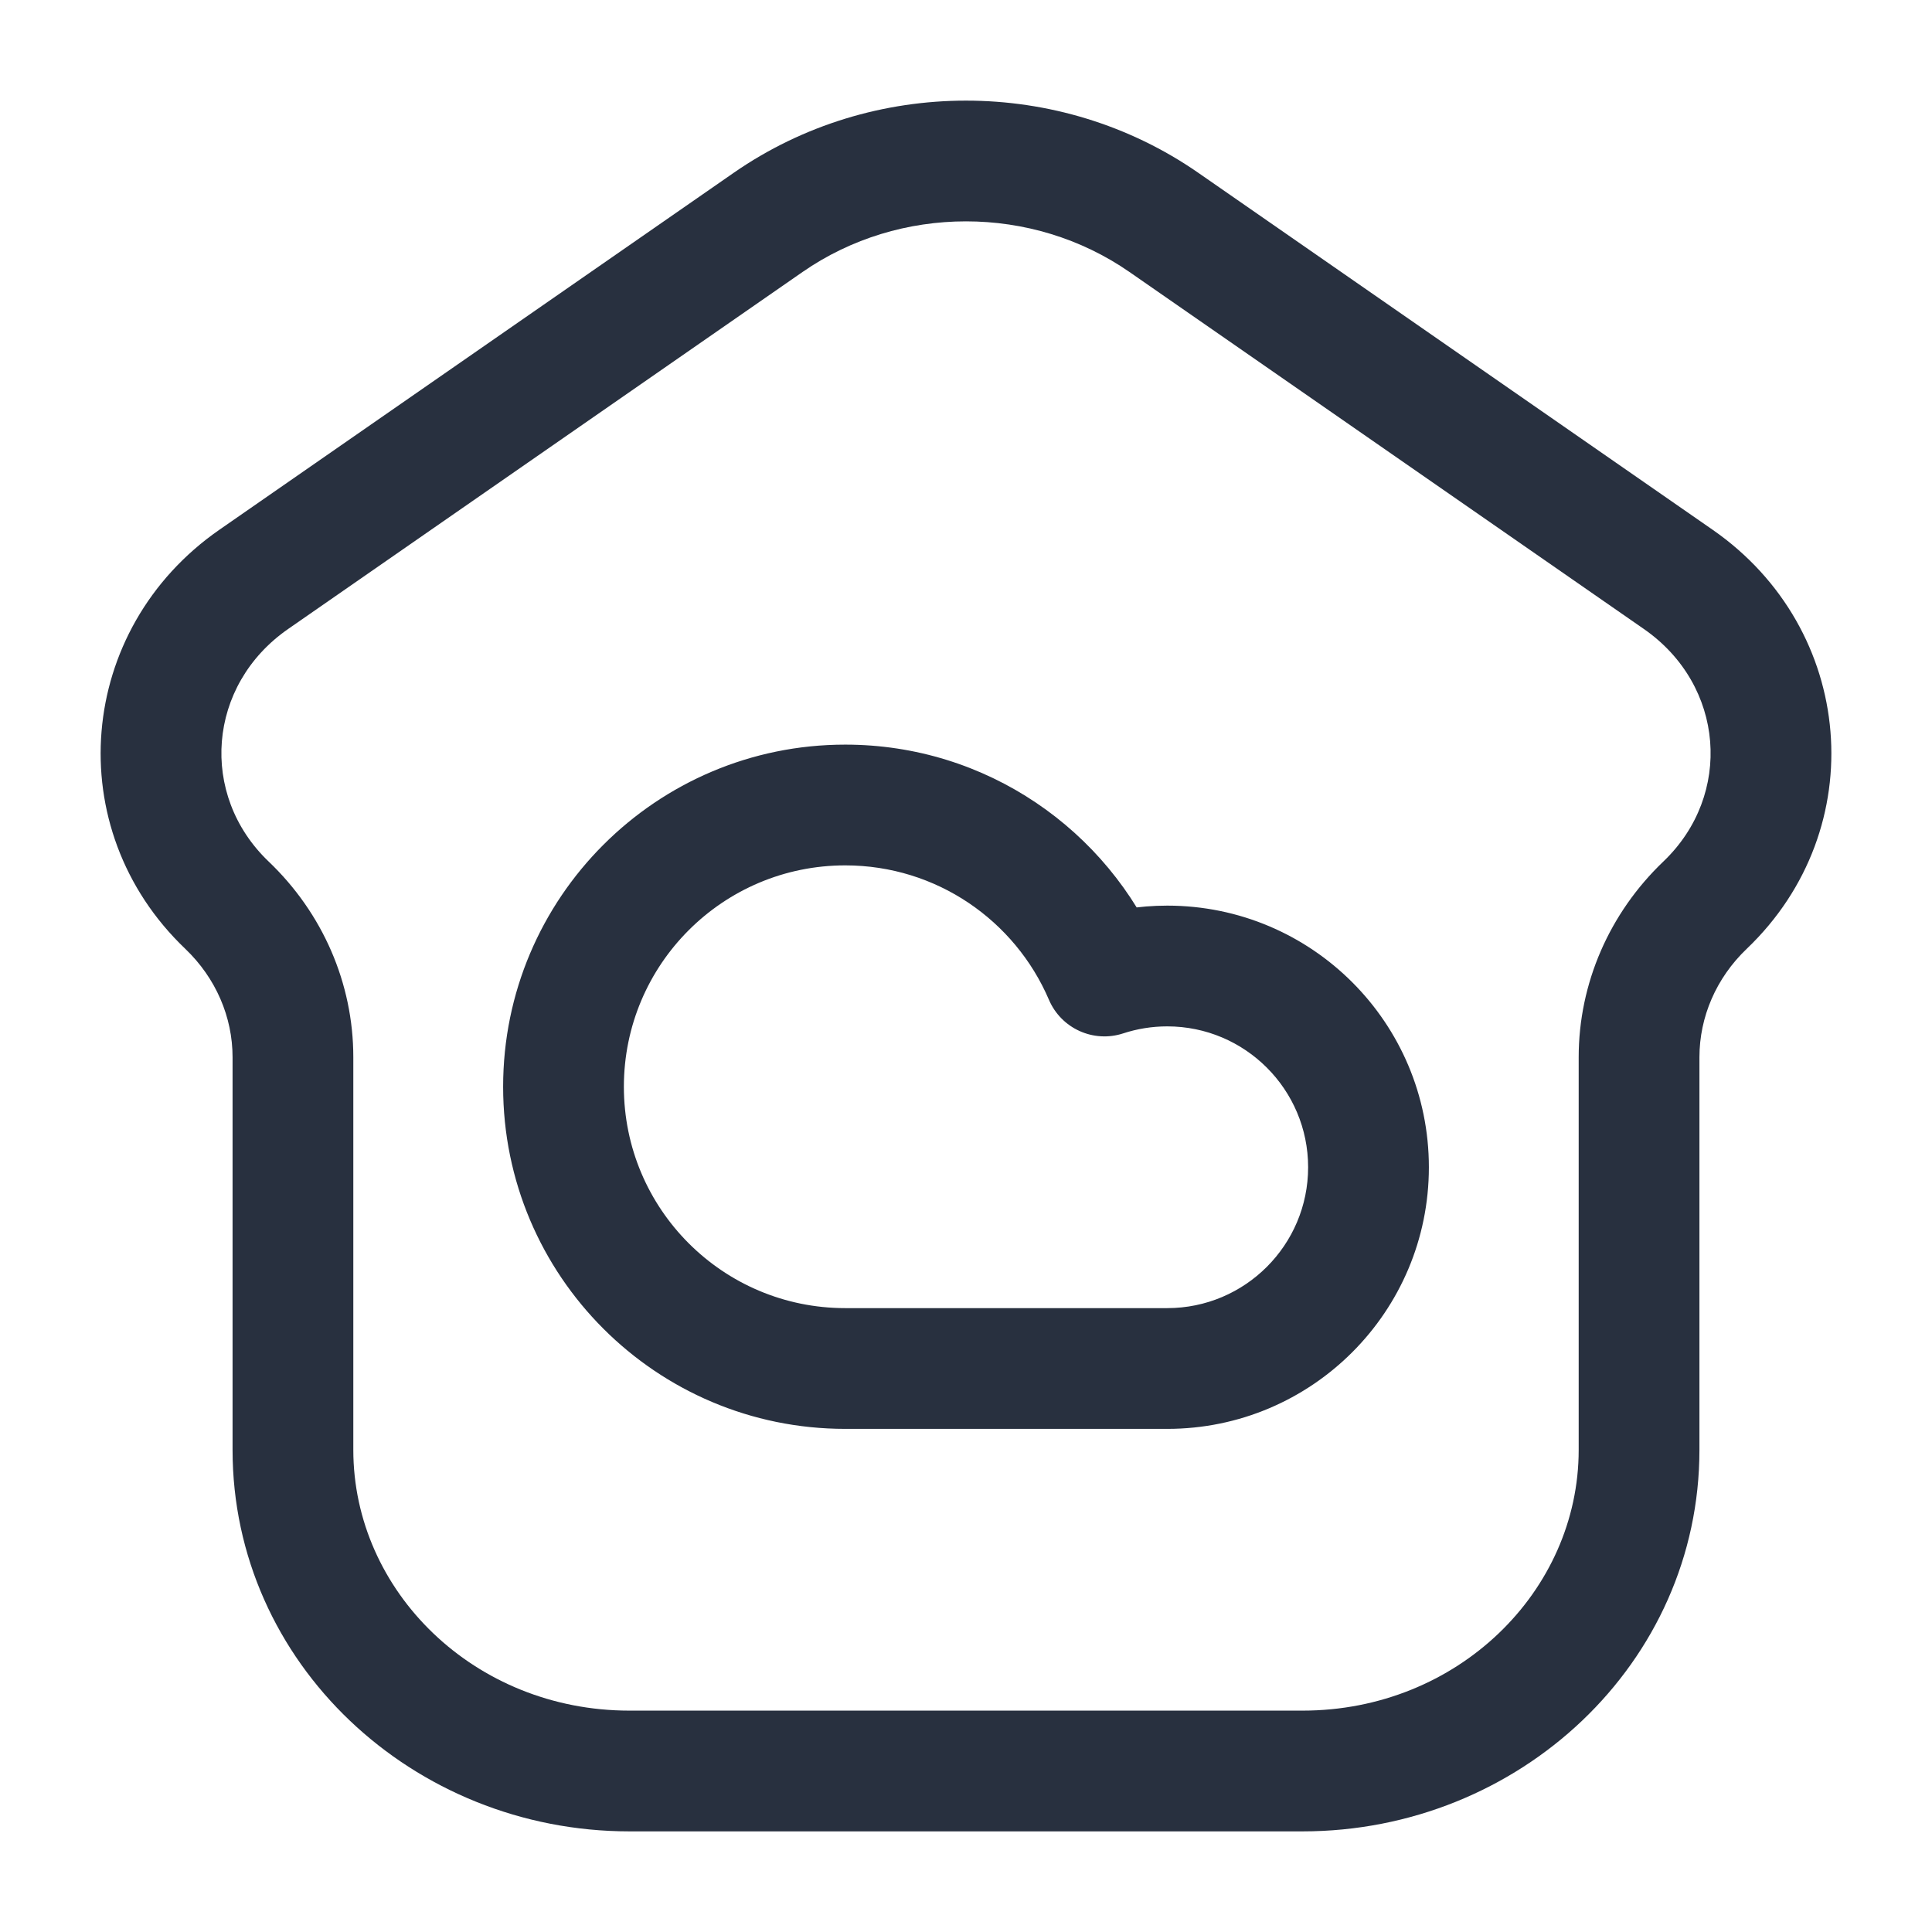 <svg width="24" height="24" viewBox="0 0 24 24" fill="none" xmlns="http://www.w3.org/2000/svg">
    <path d="M3.153 7.197L3.58 7.813H3.58L3.153 7.197ZM9.541 2.763L9.114 2.147V2.147L9.541 2.763ZM14.459 2.763L14.886 2.147V2.147L14.459 2.763ZM20.848 7.197L20.42 7.813L20.848 7.197ZM2.82 11.245L2.302 11.787L2.302 11.787L2.82 11.245ZM21.18 11.245L20.663 10.702V10.702L21.18 11.245ZM13.719 12.124L13.03 12.419C13.183 12.777 13.584 12.958 13.953 12.837L13.719 12.124ZM16.18 21.25H7.82V22.75H16.18V21.25ZM3.58 7.813L9.969 3.379L9.114 2.147L2.725 6.581L3.58 7.813ZM14.031 3.379L20.42 7.813L21.275 6.581L14.886 2.147L14.031 3.379ZM19.611 13.133V18.011H21.111V13.133H19.611ZM4.389 18.011V13.133H2.889V18.011H4.389ZM4.389 13.133C4.389 12.214 4.007 11.341 3.337 10.702L2.302 11.787C2.682 12.15 2.889 12.635 2.889 13.133H4.389ZM20.663 10.702C19.994 11.341 19.611 12.214 19.611 13.133H21.111C21.111 12.635 21.318 12.15 21.698 11.787L20.663 10.702ZM9.969 3.379C11.178 2.54 12.822 2.54 14.031 3.379L14.886 2.147C13.163 0.951 10.837 0.951 9.114 2.147L9.969 3.379ZM7.82 21.25C5.892 21.25 4.389 19.767 4.389 18.011H2.889C2.889 20.661 5.13 22.75 7.82 22.75V21.25ZM16.18 22.75C18.87 22.75 21.111 20.661 21.111 18.011H19.611C19.611 19.767 18.108 21.25 16.18 21.25V22.75ZM20.42 7.813C21.426 8.511 21.53 9.874 20.663 10.702L21.698 11.787C23.262 10.295 23.05 7.813 21.275 6.581L20.42 7.813ZM2.725 6.581C0.95 7.813 0.738 10.295 2.302 11.787L3.337 10.702C2.47 9.874 2.574 8.511 3.58 7.813L2.725 6.581ZM10.5 16.25C8.981 16.25 7.75 15.019 7.75 13.5H6.25C6.25 15.847 8.153 17.75 10.5 17.75V16.25ZM7.75 13.5C7.75 11.981 8.981 10.75 10.5 10.75V9.25C8.153 9.25 6.25 11.153 6.25 13.5H7.75ZM16.25 14.5C16.25 15.466 15.466 16.25 14.5 16.25V17.75C16.295 17.75 17.75 16.295 17.75 14.5H16.25ZM14.5 12.75C15.466 12.75 16.25 13.534 16.25 14.5H17.75C17.75 12.705 16.295 11.25 14.5 11.25V12.75ZM13.953 12.837C14.124 12.781 14.308 12.75 14.5 12.75V11.25C14.147 11.25 13.806 11.307 13.485 11.412L13.953 12.837ZM10.5 10.75C11.634 10.75 12.609 11.436 13.03 12.419L14.409 11.829C13.761 10.314 12.255 9.25 10.5 9.25V10.75ZM14.5 16.25H10.5V17.75H14.5V16.25Z"
          fill="#28303F"/>
</svg>
